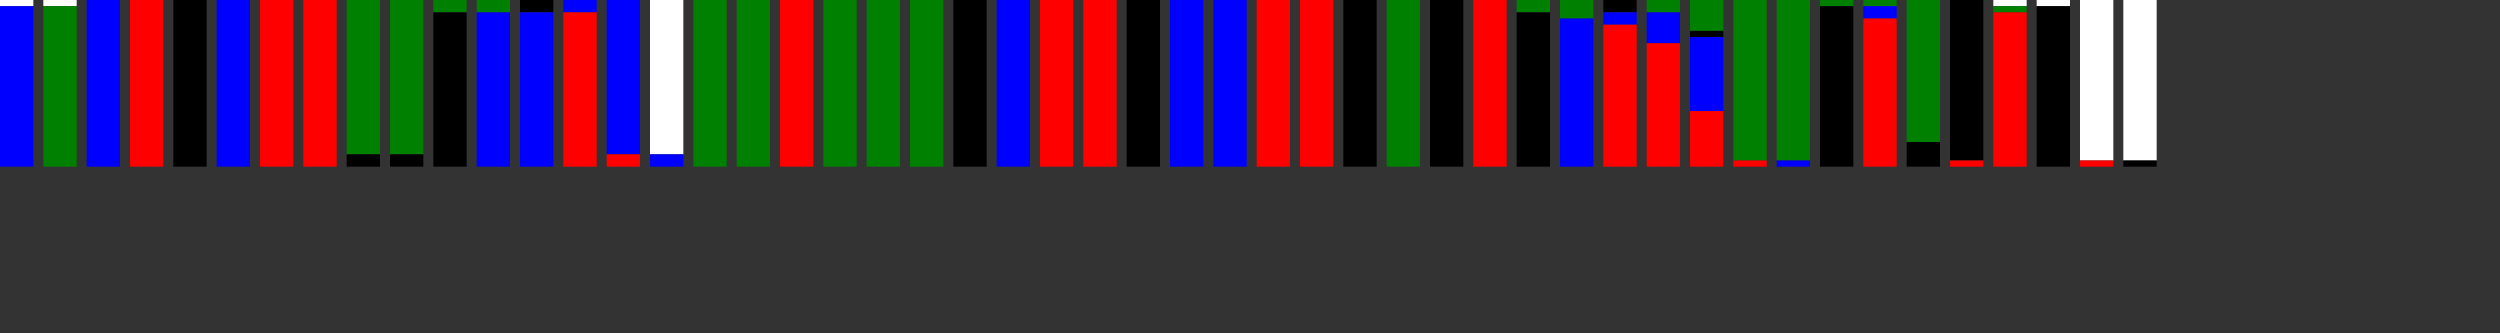 <?xml version="1.0" encoding="utf-8" ?>
<svg baseProfile="full" height="1000" version="1.1" width="7500" xmlns="http://www.w3.org/2000/svg" xmlns:ev="http://www.w3.org/2001/xml-events" xmlns:xlink="http://www.w3.org/1999/xlink"><rect width="100%" height="100%" fill="#333333" stroke="none"/><defs /><rect fill="white" height="18.519" width="100" x="0" y="0" /><rect fill="blue" height="481.481" width="100" x="0" y="18.519" /><rect fill="white" height="18.519" width="100" x="130.0" y="0" /><rect fill="green" height="481.481" width="100" x="130.0" y="18.519" /><rect fill="blue" height="500.0" width="100" x="260.0" y="0" /><rect fill="red" height="500.0" width="100" x="390.0" y="0" /><rect fill="black" height="500.0" width="100" x="520.0" y="0" /><rect fill="blue" height="500.0" width="100" x="650.0" y="0" /><rect fill="red" height="500.0" width="100" x="780.0" y="0" /><rect fill="red" height="500.0" width="100" x="910.0" y="0" /><rect fill="green" height="462.963" width="100" x="1040.0" y="0" /><rect fill="black" height="37.037" width="100" x="1040.0" y="462.963" /><rect fill="green" height="462.963" width="100" x="1170.0" y="0" /><rect fill="black" height="37.037" width="100" x="1170.0" y="462.963" /><rect fill="green" height="37.037" width="100" x="1300.0" y="0" /><rect fill="black" height="462.963" width="100" x="1300.0" y="37.037" /><rect fill="green" height="37.037" width="100" x="1430.0" y="0" /><rect fill="blue" height="462.963" width="100" x="1430.0" y="37.037" /><rect fill="black" height="37.037" width="100" x="1560.0" y="0" /><rect fill="blue" height="462.963" width="100" x="1560.0" y="37.037" /><rect fill="blue" height="37.037" width="100" x="1690.0" y="0" /><rect fill="red" height="462.963" width="100" x="1690.0" y="37.037" /><rect fill="blue" height="462.963" width="100" x="1820.0" y="0" /><rect fill="red" height="37.037" width="100" x="1820.0" y="462.963" /><rect fill="white" height="462.963" width="100" x="1950.0" y="0" /><rect fill="blue" height="37.037" width="100" x="1950.0" y="462.963" /><rect fill="green" height="500.0" width="100" x="2080.0" y="0" /><rect fill="green" height="500.0" width="100" x="2210.0" y="0" /><rect fill="red" height="500.0" width="100" x="2340.0" y="0" /><rect fill="green" height="500.0" width="100" x="2470.0" y="0" /><rect fill="green" height="500.0" width="100" x="2600.0" y="0" /><rect fill="green" height="500.0" width="100" x="2730.0" y="0" /><rect fill="black" height="500.0" width="100" x="2860.0" y="0" /><rect fill="blue" height="500.0" width="100" x="2990.0" y="0" /><rect fill="red" height="500.0" width="100" x="3120.0" y="0" /><rect fill="red" height="500.0" width="100" x="3250.0" y="0" /><rect fill="black" height="500.0" width="100" x="3380.0" y="0" /><rect fill="blue" height="500.0" width="100" x="3510.0" y="0" /><rect fill="blue" height="500.0" width="100" x="3640.0" y="0" /><rect fill="red" height="500.0" width="100" x="3770.0" y="0" /><rect fill="red" height="500.0" width="100" x="3900.0" y="0" /><rect fill="black" height="500.0" width="100" x="4030.0" y="0" /><rect fill="green" height="500.0" width="100" x="4160.0" y="0" /><rect fill="black" height="500.0" width="100" x="4290.0" y="0" /><rect fill="red" height="500.0" width="100" x="4420.0" y="0" /><rect fill="green" height="37.037" width="100" x="4550.0" y="0" /><rect fill="black" height="462.963" width="100" x="4550.0" y="37.037" /><rect fill="green" height="55.556" width="100" x="4680.0" y="0" /><rect fill="blue" height="444.444" width="100" x="4680.0" y="55.556" /><rect fill="black" height="37.037" width="100" x="4810.0" y="0" /><rect fill="blue" height="37.037" width="100" x="4810.0" y="37.037" /><rect fill="red" height="425.926" width="100" x="4810.0" y="74.074" /><rect fill="green" height="37.037" width="100" x="4940.0" y="0" /><rect fill="blue" height="92.593" width="100" x="4940.0" y="37.037" /><rect fill="red" height="370.37" width="100" x="4940.0" y="129.63" /><rect fill="green" height="92.593" width="100" x="5070.0" y="0" /><rect fill="black" height="18.519" width="100" x="5070.0" y="92.593" /><rect fill="blue" height="222.222" width="100" x="5070.0" y="111.111" /><rect fill="red" height="166.667" width="100" x="5070.0" y="333.333" /><rect fill="green" height="481.481" width="100" x="5200.0" y="0" /><rect fill="red" height="18.519" width="100" x="5200.0" y="481.481" /><rect fill="green" height="481.481" width="100" x="5330.0" y="0" /><rect fill="blue" height="18.519" width="100" x="5330.0" y="481.481" /><rect fill="green" height="18.519" width="100" x="5460.0" y="0" /><rect fill="black" height="481.481" width="100" x="5460.0" y="18.519" /><rect fill="green" height="18.519" width="100" x="5590.0" y="0" /><rect fill="blue" height="37.037" width="100" x="5590.0" y="18.519" /><rect fill="red" height="444.444" width="100" x="5590.0" y="55.556" /><rect fill="green" height="425.926" width="100" x="5720.0" y="0" /><rect fill="black" height="74.074" width="100" x="5720.0" y="425.926" /><rect fill="black" height="481.481" width="100" x="5850.0" y="0" /><rect fill="red" height="18.519" width="100" x="5850.0" y="481.481" /><rect fill="white" height="18.519" width="100" x="5980.0" y="0" /><rect fill="green" height="18.519" width="100" x="5980.0" y="18.519" /><rect fill="red" height="462.963" width="100" x="5980.0" y="37.037" /><rect fill="white" height="18.519" width="100" x="6110.0" y="0" /><rect fill="black" height="481.481" width="100" x="6110.0" y="18.519" /><rect fill="white" height="481.481" width="100" x="6240.0" y="0" /><rect fill="red" height="18.519" width="100" x="6240.0" y="481.481" /><rect fill="white" height="481.481" width="100" x="6370.0" y="0" /><rect fill="black" height="18.519" width="100" x="6370.0" y="481.481" /></svg>